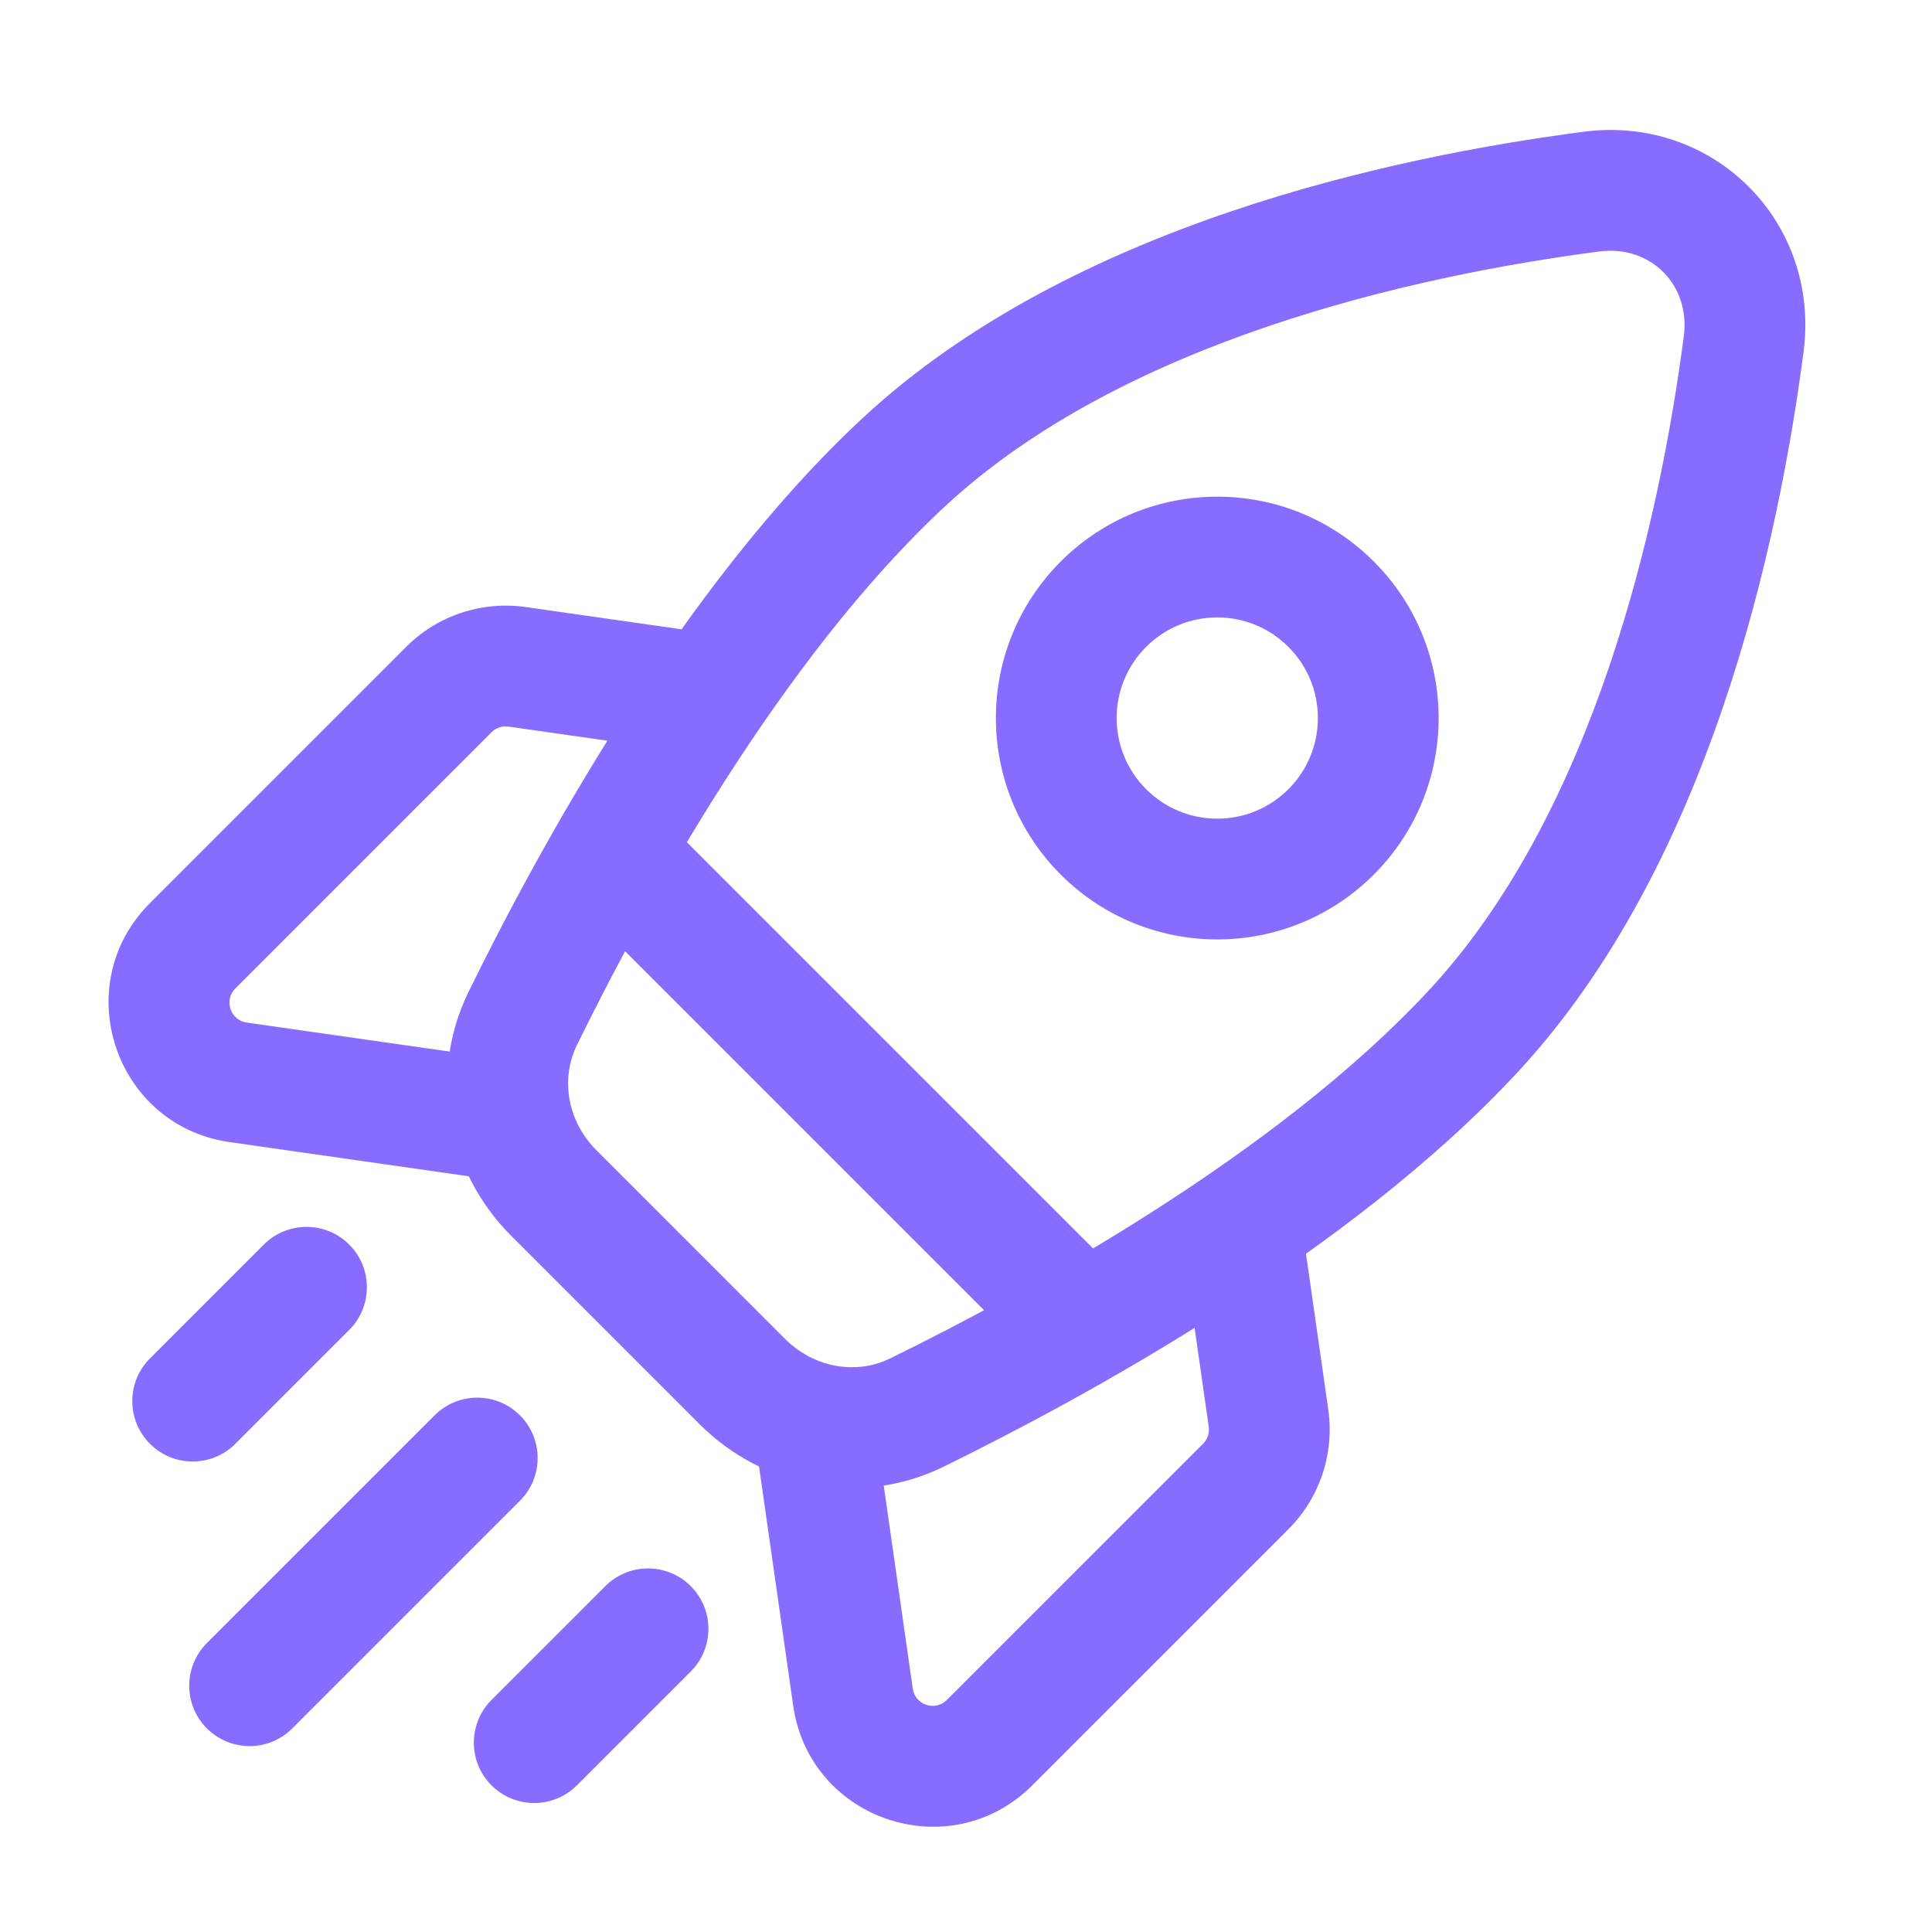 <svg width="60" height="60" viewBox="0 0 60 60" fill="none" xmlns="http://www.w3.org/2000/svg">
<path d="M45.758 32.022L44.383 30.747L45.758 32.022ZM28.081 14.345L29.355 15.719L28.081 14.345ZM54.152 10.681L56.011 10.924L54.152 10.681ZM49.422 5.951L49.665 7.81L49.422 5.951ZM16.235 31.627L17.919 32.452L16.235 31.627ZM28.476 43.867L27.651 42.184L28.476 43.867ZM20.568 25.393C19.835 24.661 18.648 24.661 17.916 25.393C17.184 26.125 17.184 27.312 17.916 28.045L20.568 25.393ZM32.058 42.187C32.79 42.919 33.977 42.919 34.71 42.187C35.442 41.455 35.442 40.267 34.71 39.535L32.058 42.187ZM16.148 46.606C16.88 45.874 16.88 44.687 16.148 43.955C15.416 43.222 14.229 43.222 13.496 43.955L16.148 46.606ZM6.425 51.026C5.693 51.758 5.693 52.945 6.425 53.677C7.158 54.41 8.345 54.41 9.077 53.677L6.425 51.026ZM10.845 41.303C11.577 40.571 11.577 39.383 10.845 38.651C10.113 37.919 8.925 37.919 8.193 38.651L10.845 41.303ZM4.658 42.187C3.925 42.919 3.925 44.106 4.658 44.839C5.39 45.571 6.577 45.571 7.309 44.839L4.658 42.187ZM21.451 51.91C22.184 51.177 22.184 49.99 21.451 49.258C20.719 48.526 19.532 48.526 18.8 49.258L21.451 51.91ZM15.264 52.793C14.532 53.526 14.532 54.713 15.264 55.445C15.996 56.177 17.184 56.177 17.916 55.445L15.264 52.793ZM26.49 52.705L28.346 52.44L26.49 52.705ZM39.394 44.043L41.251 43.778L39.394 44.043ZM7.398 33.613L7.663 31.757L7.663 31.757L7.398 33.613ZM16.06 20.709L15.795 22.565L15.795 22.565L16.06 20.709ZM24.375 41.575L18.528 35.728L15.876 38.38L21.723 44.227L24.375 41.575ZM44.383 30.747C39.649 35.852 31.963 40.07 27.651 42.184L29.302 45.551C33.652 43.418 41.891 38.949 47.133 33.297L44.383 30.747ZM17.919 32.452C20.033 28.14 24.251 20.453 29.355 15.719L26.805 12.97C21.154 18.212 16.684 26.451 14.552 30.801L17.919 32.452ZM52.292 10.438C51.533 16.246 49.514 25.215 44.383 30.747L47.133 33.297C53.122 26.84 55.239 16.822 56.011 10.924L52.292 10.438ZM29.355 15.719C34.888 10.588 43.857 8.57 49.665 7.81L49.179 4.092C43.281 4.863 33.263 6.981 26.805 12.97L29.355 15.719ZM56.011 10.924C56.538 6.889 53.214 3.564 49.179 4.092L49.665 7.81C51.258 7.602 52.501 8.845 52.292 10.438L56.011 10.924ZM18.528 35.728C17.62 34.82 17.398 33.514 17.919 32.452L14.552 30.801C13.281 33.393 13.907 36.41 15.876 38.38L18.528 35.728ZM21.723 44.227C23.693 46.196 26.71 46.822 29.302 45.551L27.651 42.184C26.589 42.705 25.283 42.483 24.375 41.575L21.723 44.227ZM17.916 28.045L32.058 42.187L34.71 39.535L20.568 25.393L17.916 28.045ZM13.496 43.955L6.425 51.026L9.077 53.677L16.148 46.606L13.496 43.955ZM8.193 38.651L4.658 42.187L7.309 44.839L10.845 41.303L8.193 38.651ZM18.8 49.258L15.264 52.793L17.916 55.445L21.451 51.91L18.8 49.258ZM32.942 17.438C30.257 20.123 30.257 24.476 32.942 27.161L35.594 24.509C34.373 23.289 34.373 21.31 35.594 20.09L32.942 17.438ZM32.942 27.161C35.627 29.846 39.98 29.846 42.665 27.161L40.013 24.509C38.793 25.73 36.814 25.73 35.594 24.509L32.942 27.161ZM42.665 27.161C45.349 24.476 45.349 20.123 42.665 17.438L40.013 20.09C41.233 21.31 41.233 23.289 40.013 24.509L42.665 27.161ZM42.665 17.438C39.98 14.753 35.627 14.753 32.942 17.438L35.594 20.09C36.814 18.869 38.793 18.869 40.013 20.09L42.665 17.438ZM37.361 44.839L29.406 52.793L32.058 55.445L40.013 47.49L37.361 44.839ZM28.346 52.44L27.285 45.015L23.573 45.546L24.633 52.97L28.346 52.44ZM36.831 39.358L37.538 44.308L41.251 43.778L40.543 38.828L36.831 39.358ZM29.406 52.793C29.042 53.158 28.419 52.95 28.346 52.44L24.633 52.97C25.143 56.539 29.509 57.994 32.058 55.445L29.406 52.793ZM40.013 47.49C40.987 46.516 41.445 45.141 41.251 43.778L37.538 44.308C37.566 44.503 37.501 44.699 37.361 44.839L40.013 47.49ZM12.613 20.09L4.658 28.045L7.309 30.696L15.264 22.741L12.613 20.09ZM7.133 35.469L14.557 36.53L15.088 32.818L7.663 31.757L7.133 35.469ZM21.275 19.559L16.325 18.852L15.795 22.565L20.744 23.272L21.275 19.559ZM4.658 28.045C2.108 30.594 3.564 34.959 7.133 35.469L7.663 31.757C7.153 31.684 6.945 31.061 7.309 30.696L4.658 28.045ZM15.264 22.741C15.403 22.602 15.6 22.537 15.795 22.565L16.325 18.852C14.962 18.658 13.586 19.116 12.613 20.09L15.264 22.741Z" fill="#886CFF"/>
</svg>
